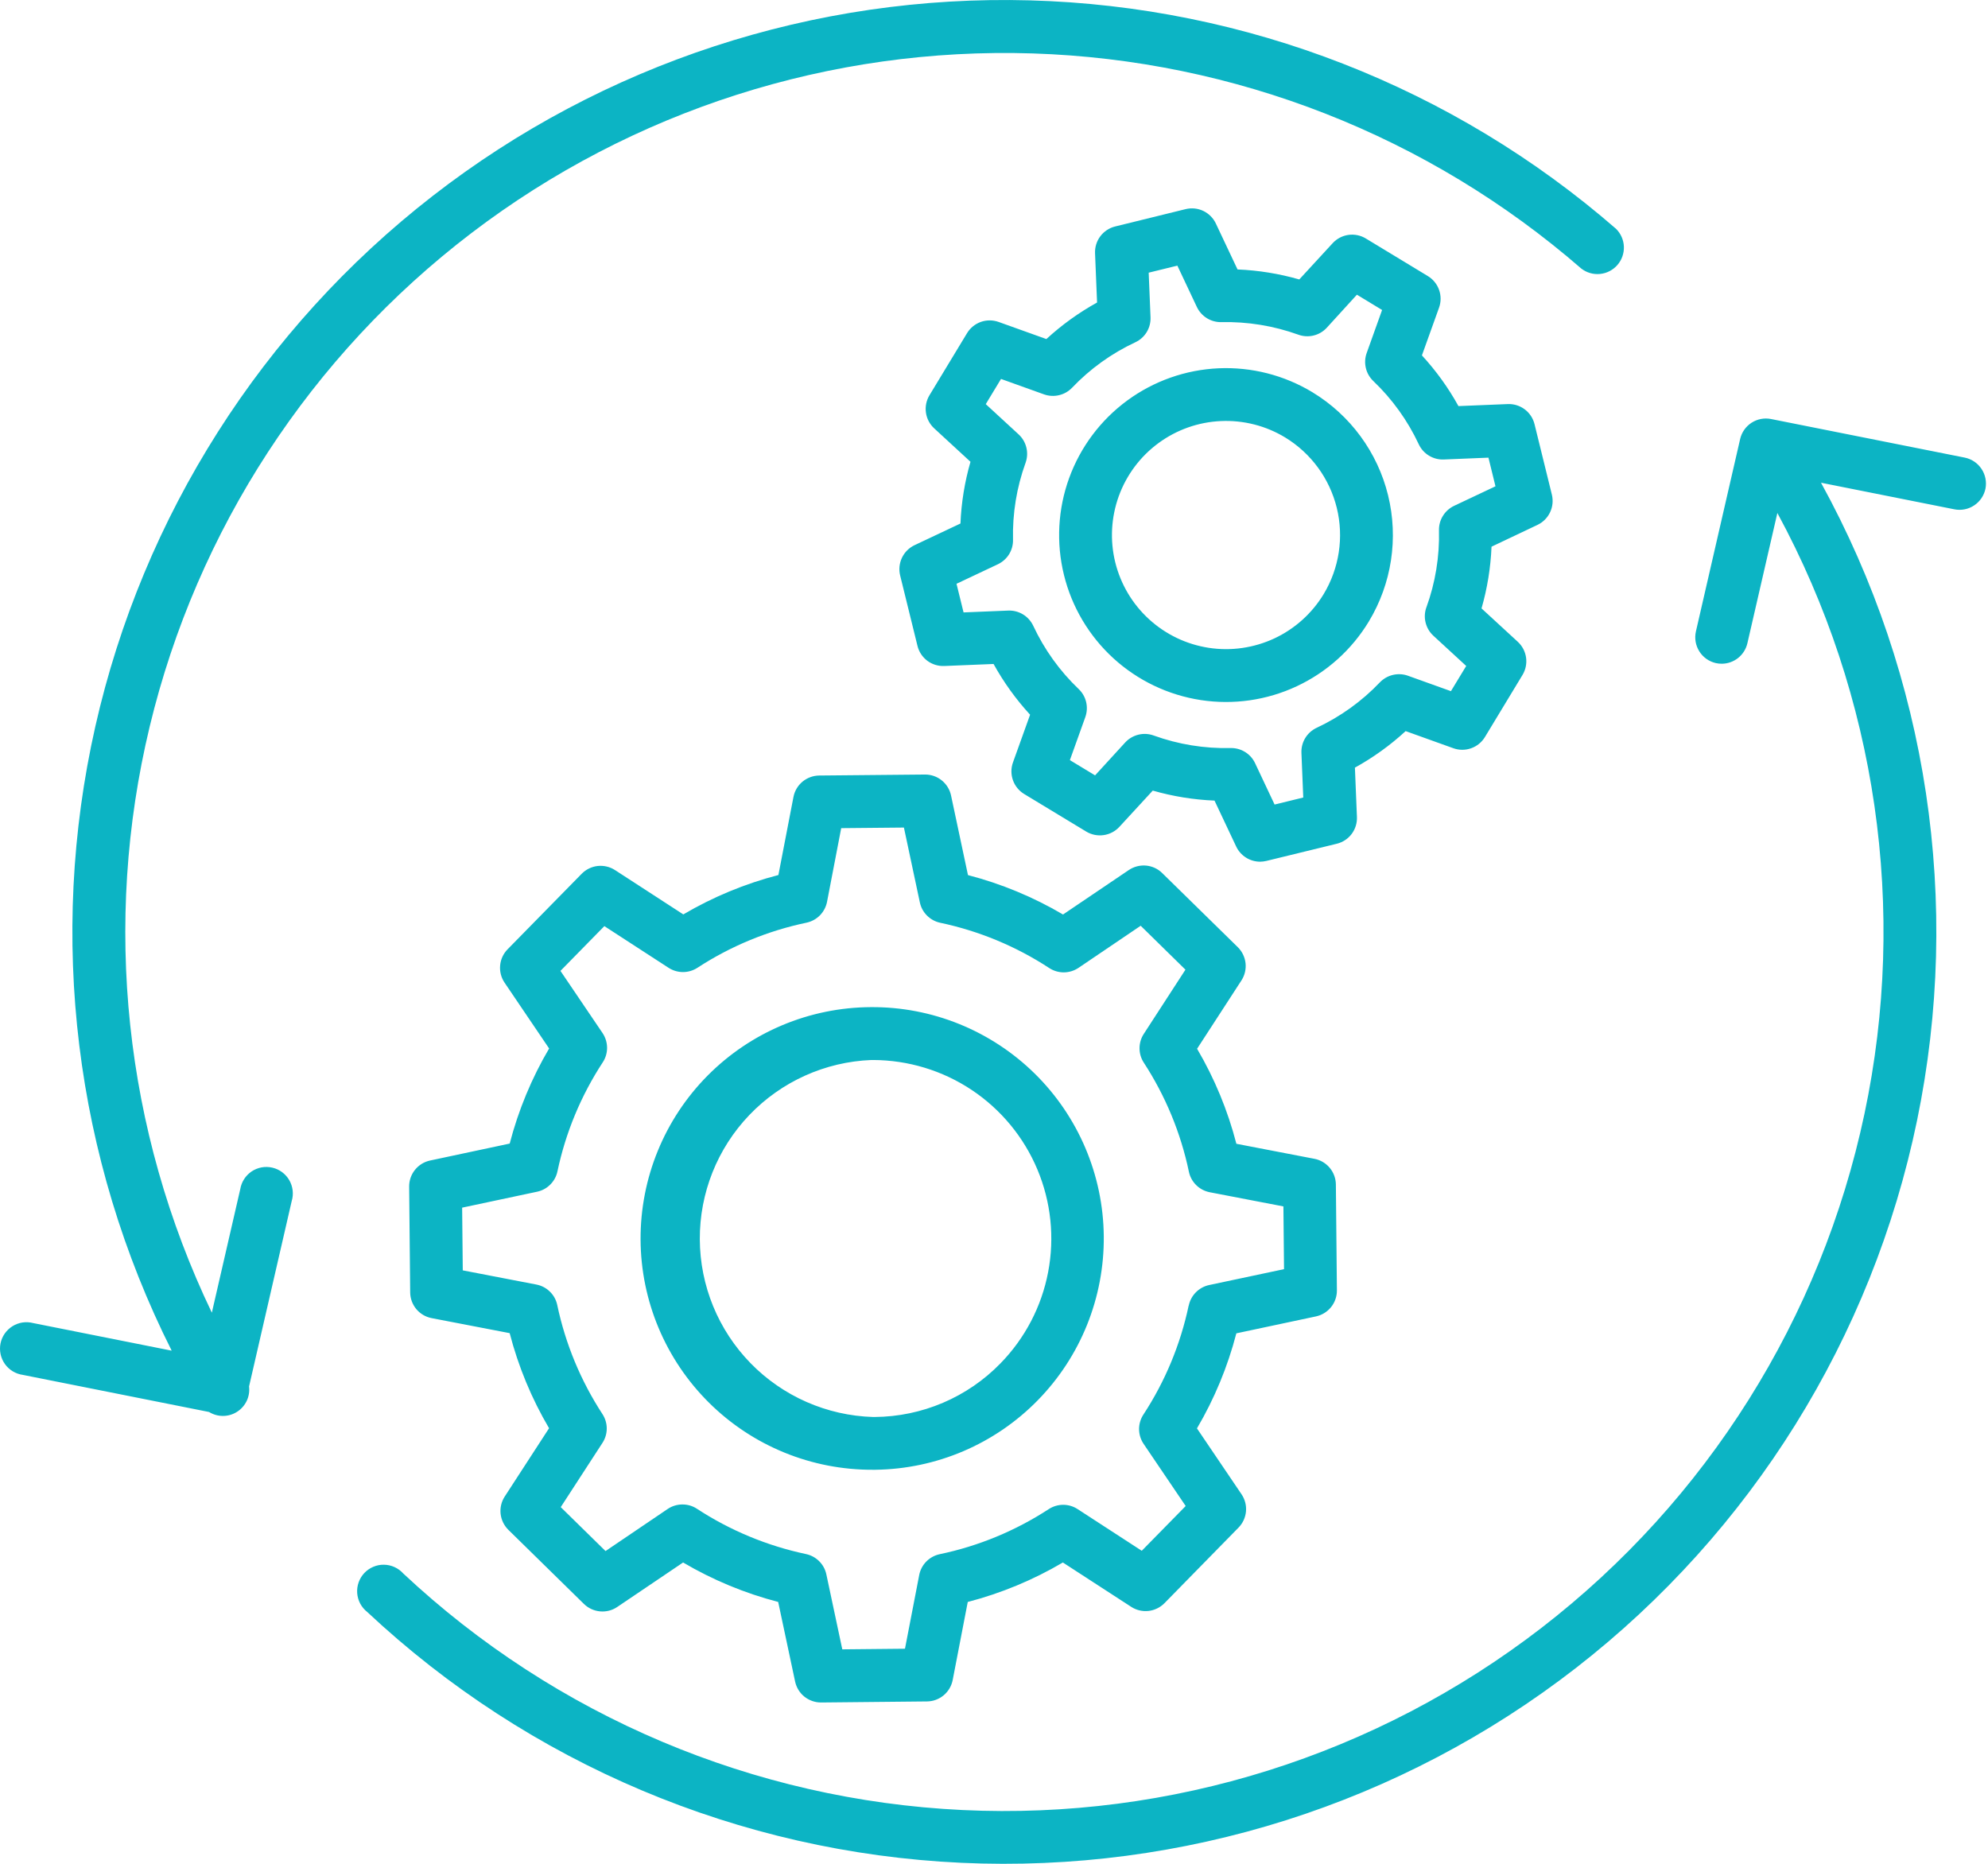 <svg width="64" height="60" viewBox="0 0 64 60" fill="none" xmlns="http://www.w3.org/2000/svg"><path d="M42.251 12.627C41.342 12.077 40.29 11.809 39.228 11.856C38.167 11.904 37.143 12.265 36.287 12.895C35.431 13.524 34.78 14.394 34.418 15.393C34.056 16.392 33.998 17.476 34.252 18.508C34.505 19.54 35.059 20.473 35.843 21.191C36.628 21.908 37.607 22.376 38.658 22.537C39.708 22.698 40.783 22.543 41.745 22.093C42.708 21.643 43.516 20.918 44.066 20.009C44.803 18.789 45.026 17.326 44.686 15.942C44.346 14.558 43.47 13.366 42.251 12.627ZM42.612 19.127C42.236 19.748 41.684 20.244 41.026 20.552C40.367 20.859 39.633 20.965 38.915 20.855C38.197 20.745 37.528 20.425 36.992 19.935C36.455 19.445 36.077 18.806 35.903 18.101C35.73 17.396 35.77 16.655 36.017 15.972C36.265 15.289 36.709 14.695 37.294 14.265C37.88 13.834 38.579 13.587 39.305 13.555C40.031 13.522 40.75 13.705 41.371 14.081C42.204 14.587 42.802 15.402 43.035 16.348C43.267 17.294 43.115 18.293 42.612 19.127ZM49.497 16.897C49.674 16.813 49.817 16.67 49.901 16.493C49.986 16.316 50.006 16.116 49.96 15.925L49.401 13.654C49.354 13.464 49.243 13.296 49.086 13.178C48.929 13.06 48.737 13 48.541 13.008L46.952 13.073C46.627 12.484 46.232 11.936 45.776 11.441L46.328 9.903C46.394 9.718 46.394 9.516 46.328 9.331C46.263 9.147 46.136 8.99 45.968 8.888L43.968 7.676C43.801 7.575 43.603 7.535 43.409 7.562C43.215 7.59 43.037 7.683 42.904 7.827L41.828 8.996C41.18 8.81 40.513 8.702 39.84 8.674L39.142 7.195C39.058 7.018 38.915 6.875 38.738 6.79C38.561 6.706 38.361 6.686 38.17 6.732L35.899 7.291C35.709 7.338 35.541 7.449 35.423 7.606C35.305 7.763 35.245 7.955 35.253 8.151L35.318 9.739C34.729 10.065 34.181 10.46 33.686 10.915L32.148 10.364C31.963 10.298 31.761 10.298 31.576 10.363C31.392 10.429 31.235 10.556 31.133 10.724L29.922 12.725C29.821 12.893 29.781 13.09 29.809 13.284C29.836 13.478 29.93 13.656 30.074 13.789L31.243 14.866C31.056 15.513 30.948 16.18 30.92 16.853L29.441 17.551C29.264 17.635 29.121 17.778 29.037 17.955C28.953 18.132 28.932 18.333 28.978 18.523L29.537 20.794C29.584 20.985 29.696 21.153 29.852 21.271C30.009 21.388 30.202 21.448 30.398 21.44L31.986 21.375C32.312 21.964 32.706 22.512 33.162 23.008L32.61 24.546C32.544 24.73 32.544 24.932 32.61 25.117C32.675 25.302 32.803 25.458 32.97 25.56L34.97 26.771C35.138 26.872 35.336 26.912 35.53 26.884C35.724 26.857 35.902 26.763 36.035 26.62L37.111 25.451C37.758 25.637 38.426 25.745 39.099 25.773L39.797 27.252C39.866 27.398 39.975 27.521 40.111 27.607C40.247 27.694 40.405 27.739 40.566 27.74C40.634 27.739 40.702 27.731 40.769 27.715L43.039 27.161C43.229 27.114 43.397 27.003 43.515 26.846C43.632 26.689 43.692 26.497 43.684 26.301L43.619 24.712C44.208 24.387 44.756 23.992 45.252 23.536L46.79 24.088C46.974 24.154 47.176 24.154 47.361 24.088C47.546 24.023 47.702 23.895 47.804 23.728L49.015 21.727C49.116 21.559 49.156 21.362 49.129 21.168C49.101 20.974 49.008 20.795 48.864 20.662L47.695 19.586C47.881 18.939 47.989 18.272 48.017 17.599L49.497 16.897ZM45.92 19.55C45.863 19.708 45.854 19.878 45.894 20.041C45.934 20.203 46.02 20.351 46.143 20.464L47.202 21.439L46.71 22.25L45.325 21.753C45.17 21.698 45.003 21.689 44.843 21.727C44.683 21.764 44.537 21.848 44.423 21.966C43.841 22.577 43.15 23.073 42.386 23.43C42.234 23.502 42.107 23.616 42.02 23.759C41.933 23.902 41.89 24.068 41.897 24.235L41.956 25.674L41.033 25.9L40.405 24.568C40.336 24.422 40.227 24.299 40.091 24.213C39.955 24.127 39.797 24.081 39.636 24.081H39.616C38.773 24.101 37.933 23.964 37.139 23.677C36.982 23.62 36.811 23.611 36.649 23.651C36.486 23.691 36.339 23.777 36.225 23.9L35.254 24.961L34.443 24.47L34.94 23.084C34.995 22.929 35.004 22.762 34.967 22.602C34.929 22.442 34.846 22.296 34.727 22.183C34.116 21.6 33.62 20.909 33.263 20.145C33.191 19.993 33.077 19.866 32.934 19.779C32.791 19.692 32.625 19.649 32.458 19.656L31.02 19.715L30.793 18.793L32.126 18.164C32.274 18.093 32.399 17.982 32.486 17.842C32.572 17.702 32.616 17.54 32.612 17.375C32.592 16.532 32.729 15.692 33.016 14.899C33.073 14.741 33.082 14.57 33.042 14.408C33.003 14.245 32.916 14.098 32.793 13.984L31.735 13.01L32.226 12.199L33.611 12.696C33.766 12.751 33.933 12.76 34.093 12.722C34.253 12.685 34.399 12.601 34.513 12.483C35.095 11.872 35.786 11.375 36.551 11.018C36.703 10.947 36.83 10.833 36.917 10.69C37.004 10.546 37.046 10.381 37.039 10.213L36.98 8.778L37.903 8.551L38.531 9.883C38.602 10.032 38.714 10.157 38.854 10.244C38.994 10.33 39.156 10.374 39.32 10.37C40.163 10.351 41.003 10.488 41.797 10.774C41.954 10.831 42.125 10.841 42.288 10.801C42.451 10.762 42.598 10.675 42.712 10.552L43.683 9.487L44.494 9.979L43.998 11.364C43.942 11.519 43.933 11.687 43.971 11.847C44.008 12.007 44.092 12.152 44.211 12.266C44.821 12.848 45.318 13.539 45.675 14.303C45.746 14.455 45.86 14.582 46.004 14.669C46.147 14.756 46.312 14.799 46.48 14.792L47.918 14.733L48.144 15.655L46.812 16.284C46.663 16.355 46.538 16.467 46.452 16.607C46.365 16.747 46.321 16.909 46.325 17.073C46.346 17.917 46.209 18.757 45.921 19.55H45.92ZM28.033 32.422C26.058 32.432 24.168 33.225 22.778 34.628C21.388 36.031 20.613 37.929 20.622 39.904C20.631 41.879 21.425 43.769 22.828 45.159C24.231 46.549 26.129 47.324 28.104 47.315H28.175C30.147 47.292 32.029 46.488 33.409 45.078C34.789 43.669 35.553 41.77 35.534 39.798C35.516 37.826 34.715 35.942 33.309 34.559C31.902 33.177 30.005 32.407 28.033 32.422ZM32.206 43.892C31.68 44.433 31.051 44.863 30.357 45.159C29.662 45.455 28.916 45.61 28.161 45.616H28.105C26.615 45.571 25.201 44.949 24.161 43.882C23.121 42.815 22.536 41.386 22.529 39.896C22.522 38.406 23.093 36.971 24.124 35.895C25.154 34.818 26.562 34.183 28.051 34.124H28.107C29.238 34.127 30.343 34.462 31.284 35.089C32.224 35.716 32.96 36.606 33.397 37.648C33.835 38.691 33.955 39.839 33.743 40.95C33.532 42.06 32.997 43.084 32.206 43.892ZM42.366 42.378C42.557 42.337 42.729 42.231 42.852 42.078C42.975 41.925 43.041 41.735 43.039 41.539L43.006 38.132C43.004 37.936 42.934 37.746 42.809 37.596C42.683 37.445 42.509 37.342 42.317 37.305L39.803 36.821C39.526 35.748 39.1 34.718 38.538 33.762L39.966 31.562C40.073 31.397 40.119 31.201 40.098 31.006C40.076 30.811 39.988 30.629 39.848 30.491L37.414 28.105C37.274 27.967 37.091 27.883 36.896 27.865C36.7 27.848 36.505 27.898 36.342 28.007L34.222 29.44C33.266 28.877 32.236 28.45 31.162 28.171L30.617 25.607C30.576 25.416 30.471 25.246 30.32 25.124C30.169 25.001 29.98 24.934 29.785 24.934H29.777L26.37 24.966C26.174 24.969 25.985 25.039 25.834 25.164C25.684 25.29 25.581 25.463 25.544 25.656L25.059 28.169C23.985 28.448 22.955 28.874 21.998 29.437L19.798 28.009C19.633 27.903 19.437 27.857 19.242 27.878C19.047 27.899 18.866 27.988 18.728 28.127L16.34 30.561C16.203 30.701 16.118 30.884 16.101 31.08C16.083 31.275 16.133 31.47 16.243 31.633L17.678 33.753C17.115 34.71 16.688 35.74 16.409 36.814L13.845 37.36C13.653 37.401 13.482 37.507 13.359 37.66C13.236 37.813 13.17 38.004 13.172 38.2L13.205 41.607C13.207 41.803 13.277 41.992 13.402 42.143C13.528 42.293 13.701 42.396 13.894 42.433L16.408 42.917C16.686 43.991 17.113 45.021 17.676 45.978L16.248 48.178C16.141 48.343 16.095 48.539 16.116 48.734C16.138 48.929 16.226 49.11 16.365 49.248L18.799 51.635C18.939 51.772 19.123 51.856 19.318 51.874C19.513 51.892 19.709 51.842 19.871 51.732L21.991 50.3C22.948 50.864 23.978 51.291 25.052 51.57L25.597 54.133C25.638 54.324 25.742 54.494 25.893 54.617C26.045 54.739 26.233 54.806 26.428 54.807H26.437L29.844 54.773C30.04 54.771 30.229 54.701 30.379 54.576C30.53 54.45 30.632 54.277 30.67 54.084L31.155 51.571C32.229 51.291 33.26 50.864 34.217 50.3L36.417 51.728C36.582 51.835 36.778 51.881 36.973 51.86C37.168 51.838 37.349 51.75 37.487 51.611L39.873 49.176C40.01 49.036 40.094 48.853 40.112 48.657C40.13 48.462 40.079 48.267 39.969 48.104L38.534 45.983C39.097 45.027 39.523 43.997 39.802 42.923L42.366 42.378ZM38.267 42.029C38.003 43.279 37.509 44.47 36.809 45.539C36.717 45.679 36.669 45.844 36.67 46.011C36.672 46.179 36.722 46.342 36.816 46.481L38.171 48.482L36.757 49.923L34.691 48.581C34.553 48.491 34.392 48.443 34.228 48.443C34.063 48.443 33.903 48.491 33.764 48.581C32.694 49.279 31.503 49.772 30.252 50.033C30.088 50.068 29.938 50.15 29.82 50.27C29.703 50.389 29.623 50.541 29.592 50.705L29.134 53.076L27.116 53.096L26.603 50.683C26.569 50.522 26.489 50.375 26.372 50.259C26.256 50.143 26.108 50.063 25.948 50.029C24.697 49.764 23.506 49.27 22.436 48.57C22.296 48.478 22.132 48.43 21.965 48.432C21.797 48.433 21.634 48.483 21.495 48.577L19.494 49.932L18.052 48.518L19.395 46.45C19.485 46.312 19.533 46.151 19.533 45.986C19.533 45.822 19.485 45.661 19.395 45.523C18.697 44.453 18.203 43.263 17.94 42.013C17.906 41.849 17.824 41.699 17.704 41.582C17.585 41.464 17.434 41.385 17.27 41.353L14.898 40.896L14.878 38.877L17.292 38.364C17.452 38.33 17.6 38.25 17.716 38.133C17.832 38.017 17.912 37.87 17.946 37.709C18.21 36.458 18.705 35.267 19.405 34.198C19.497 34.058 19.545 33.894 19.544 33.726C19.542 33.558 19.491 33.395 19.398 33.256L18.043 31.255L19.456 29.814L21.524 31.156C21.662 31.245 21.823 31.293 21.988 31.293C22.152 31.293 22.313 31.245 22.451 31.156C23.522 30.457 24.713 29.965 25.965 29.703C26.128 29.668 26.279 29.586 26.396 29.467C26.513 29.347 26.593 29.196 26.625 29.032L27.081 26.66L29.1 26.641L29.613 29.051C29.647 29.212 29.727 29.359 29.844 29.475C29.96 29.591 30.108 29.672 30.269 29.706C31.519 29.97 32.71 30.464 33.779 31.164C33.92 31.256 34.084 31.304 34.252 31.303C34.419 31.301 34.582 31.25 34.721 31.157L36.722 29.802L38.163 31.216L36.821 33.285C36.732 33.422 36.685 33.582 36.685 33.746C36.685 33.91 36.732 34.07 36.821 34.207C37.519 35.278 38.012 36.469 38.274 37.72C38.308 37.884 38.39 38.034 38.51 38.152C38.629 38.269 38.781 38.349 38.945 38.381L41.317 38.837L41.337 40.857L38.923 41.369C38.762 41.404 38.615 41.485 38.499 41.602C38.383 41.719 38.303 41.867 38.27 42.029H38.267ZM63.919 15.729C63.874 15.95 63.744 16.144 63.556 16.269C63.369 16.394 63.14 16.44 62.918 16.396L58.624 15.54C62.065 21.798 63.161 29.078 61.716 36.071C60.27 43.064 56.377 49.312 50.738 53.693C45.098 58.073 38.081 60.298 30.947 59.968C23.814 59.638 17.032 56.774 11.821 51.892C11.728 51.819 11.652 51.727 11.596 51.623C11.541 51.519 11.508 51.404 11.499 51.286C11.491 51.169 11.506 51.05 11.546 50.939C11.585 50.828 11.647 50.726 11.728 50.64C11.809 50.554 11.907 50.486 12.015 50.44C12.124 50.393 12.241 50.37 12.359 50.372C12.477 50.373 12.594 50.399 12.701 50.448C12.808 50.497 12.905 50.567 12.983 50.655C17.889 55.25 24.269 57.949 30.983 58.269C37.696 58.59 44.305 56.511 49.626 52.404C54.947 48.297 58.632 42.431 60.023 35.856C61.415 29.28 60.42 22.424 57.219 16.514L56.254 20.708C56.211 20.895 56.105 21.062 55.955 21.182C55.805 21.301 55.619 21.367 55.427 21.367C55.362 21.367 55.298 21.36 55.236 21.346C55.016 21.295 54.825 21.159 54.706 20.968C54.586 20.777 54.547 20.547 54.597 20.327L56.021 14.132C56.071 13.916 56.203 13.729 56.388 13.609C56.574 13.489 56.798 13.446 57.015 13.489L63.249 14.731C63.47 14.775 63.664 14.905 63.789 15.092C63.915 15.279 63.961 15.508 63.919 15.729ZM9.391 38.665L8.018 44.633C8.037 44.792 8.011 44.953 7.943 45.097C7.874 45.241 7.767 45.363 7.632 45.449C7.498 45.535 7.342 45.581 7.182 45.582C7.022 45.583 6.866 45.539 6.73 45.455L0.737 44.261C0.622 44.245 0.511 44.206 0.412 44.146C0.312 44.086 0.226 44.006 0.158 43.911C0.091 43.816 0.043 43.709 0.019 43.595C-0.005 43.482 -0.006 43.364 0.016 43.25C0.039 43.136 0.085 43.028 0.151 42.932C0.218 42.837 0.303 42.755 0.401 42.694C0.5 42.632 0.61 42.592 0.725 42.574C0.84 42.557 0.958 42.564 1.07 42.593L5.527 43.481C2.405 37.271 1.536 30.17 3.068 23.39C4.6 16.61 8.439 10.573 13.928 6.309C19.417 2.045 26.216 -0.181 33.164 0.012C40.112 0.204 46.778 2.803 52.023 7.364C52.178 7.516 52.269 7.721 52.278 7.938C52.286 8.155 52.212 8.367 52.069 8.531C51.926 8.695 51.727 8.798 51.511 8.819C51.295 8.841 51.079 8.779 50.907 8.646C45.992 4.375 39.754 1.929 33.246 1.72C26.737 1.512 20.356 3.554 15.178 7.502C9.999 11.45 6.34 17.062 4.818 23.394C3.296 29.725 4.003 36.388 6.82 42.258L7.734 38.284C7.753 38.169 7.795 38.058 7.858 37.96C7.92 37.862 8.003 37.778 8.099 37.712C8.196 37.647 8.305 37.603 8.42 37.581C8.534 37.56 8.652 37.563 8.766 37.589C8.88 37.615 8.987 37.664 9.08 37.733C9.174 37.802 9.253 37.89 9.312 37.991C9.37 38.092 9.407 38.203 9.421 38.319C9.435 38.435 9.425 38.553 9.391 38.665Z" fill="#0CB4C4"></path></svg>